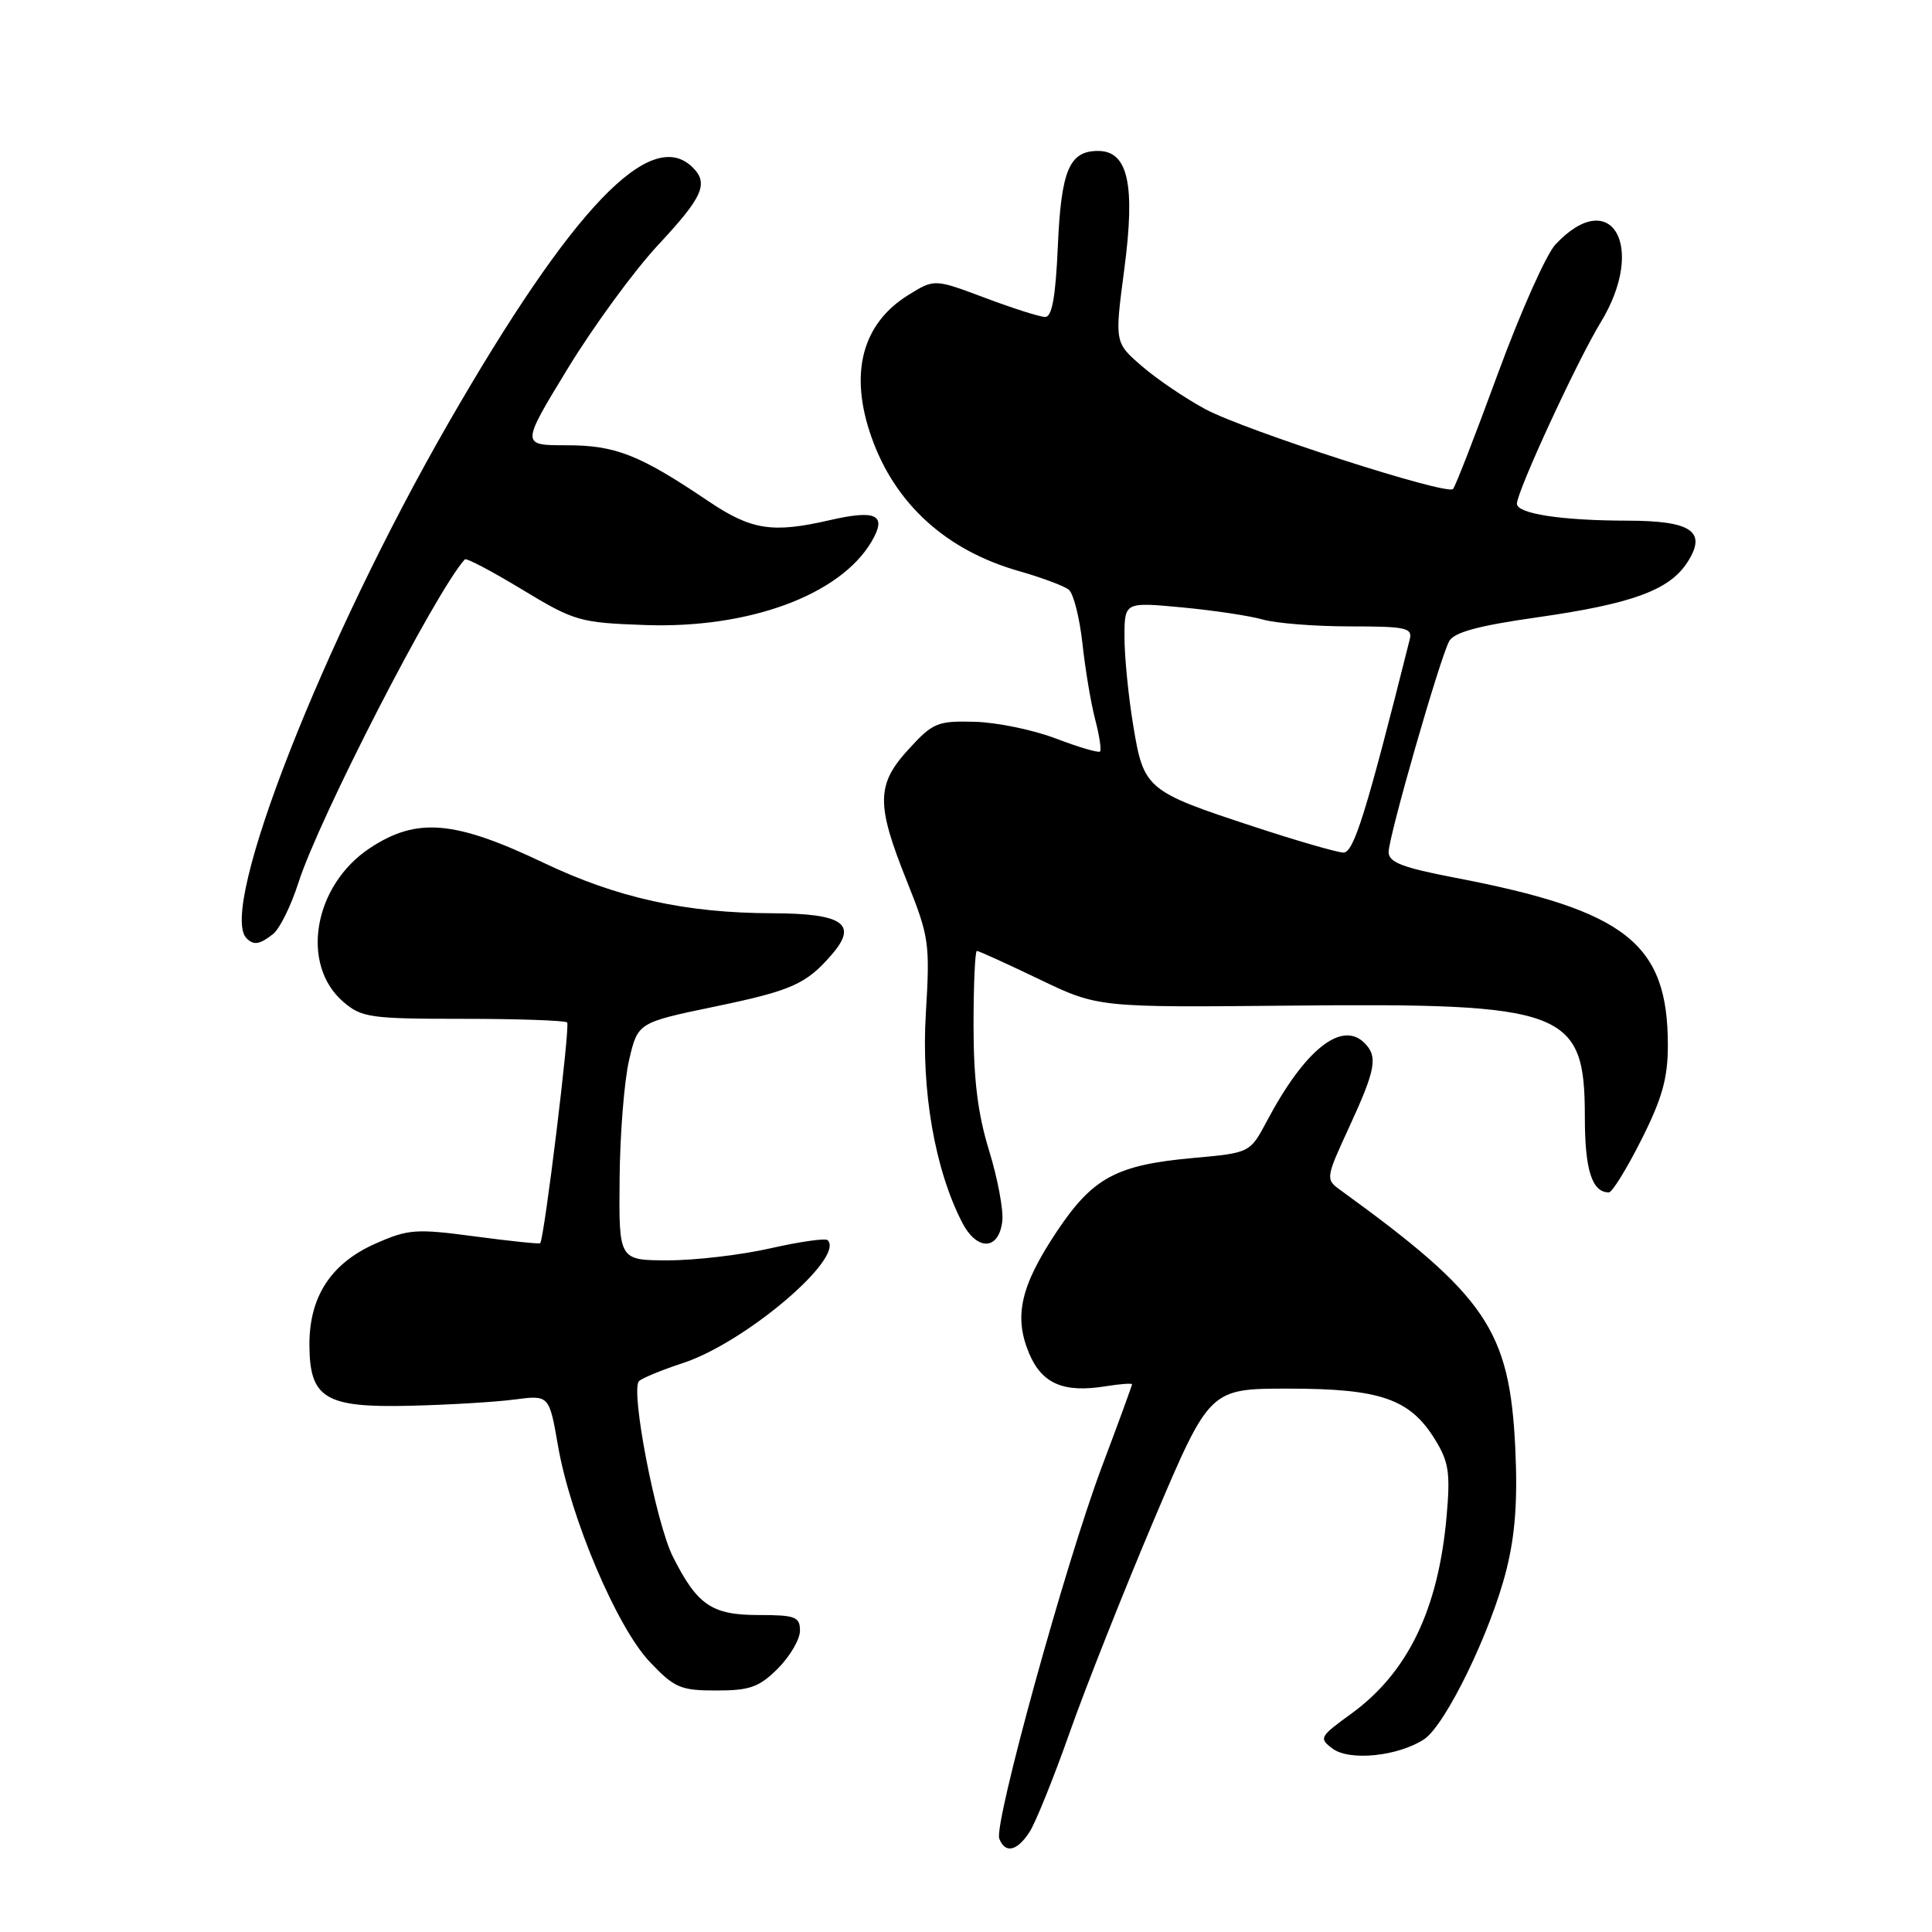 <?xml version="1.0" encoding="UTF-8" standalone="no"?>
<!DOCTYPE svg PUBLIC "-//W3C//DTD SVG 1.1//EN" "http://www.w3.org/Graphics/SVG/1.1/DTD/svg11.dtd" >
<svg xmlns="http://www.w3.org/2000/svg" xmlns:xlink="http://www.w3.org/1999/xlink" version="1.1" viewBox="0 0 256 256">
 <g >
 <path fill="currentColor"
d=" M 136.42 242.75 C 137.22 241.51 139.63 235.55 141.76 229.50 C 143.90 223.45 148.94 210.74 152.96 201.25 C 160.29 184.00 160.29 184.00 170.74 184.00 C 182.90 184.00 186.82 185.36 190.12 190.70 C 191.97 193.68 192.19 195.14 191.69 200.84 C 190.60 213.26 186.55 221.65 178.99 227.12 C 174.85 230.12 174.74 230.33 176.57 231.70 C 178.82 233.38 185.24 232.72 188.69 230.47 C 191.53 228.60 197.54 216.26 199.61 208.00 C 200.78 203.33 201.11 198.78 200.78 191.83 C 200.03 176.23 196.94 171.69 177.55 157.65 C 175.64 156.26 175.66 156.09 178.80 149.29 C 182.30 141.69 182.60 140.00 180.80 138.20 C 177.78 135.18 172.88 139.09 167.87 148.55 C 165.63 152.76 165.63 152.76 158.09 153.44 C 147.92 154.36 144.80 156.04 140.04 163.17 C 135.23 170.39 134.31 174.41 136.35 179.30 C 138.05 183.36 140.93 184.60 146.55 183.68 C 148.45 183.38 150.00 183.26 150.00 183.43 C 150.00 183.59 148.19 188.55 145.97 194.44 C 141.16 207.26 131.67 241.69 132.41 243.63 C 133.19 245.65 134.76 245.30 136.42 242.75 Z  M 103.08 221.08 C 104.68 219.47 106.00 217.22 106.00 216.08 C 106.00 214.23 105.40 214.00 100.50 214.00 C 94.32 214.00 92.40 212.69 89.17 206.29 C 86.91 201.81 83.49 184.08 84.68 183.00 C 85.13 182.58 87.75 181.51 90.50 180.61 C 98.75 177.90 111.99 166.66 109.67 164.33 C 109.38 164.04 105.98 164.53 102.12 165.40 C 98.26 166.28 92.16 167.00 88.55 167.00 C 82.00 167.00 82.00 167.00 82.10 156.25 C 82.15 150.34 82.71 143.25 83.35 140.50 C 84.51 135.50 84.51 135.50 94.75 133.37 C 104.87 131.27 106.82 130.41 110.20 126.50 C 113.73 122.43 111.73 121.04 102.32 121.01 C 90.86 120.98 81.78 118.98 72.00 114.31 C 60.22 108.70 55.21 108.27 49.01 112.38 C 41.55 117.31 39.74 127.80 45.49 132.75 C 47.92 134.84 49.06 135.00 61.39 135.00 C 68.69 135.00 74.88 135.22 75.15 135.48 C 75.57 135.90 72.12 164.12 71.58 164.73 C 71.47 164.86 67.57 164.45 62.92 163.83 C 55.12 162.79 54.11 162.86 49.76 164.78 C 43.89 167.38 41.01 171.76 41.00 178.10 C 41.00 185.30 43.05 186.55 54.36 186.27 C 59.39 186.15 65.59 185.78 68.13 185.45 C 72.77 184.84 72.77 184.84 73.94 191.59 C 75.61 201.17 81.75 215.64 86.10 220.21 C 89.36 223.65 90.17 224.00 94.92 224.00 C 99.37 224.00 100.59 223.56 103.08 221.08 Z  M 132.81 161.81 C 132.98 160.33 132.19 156.13 131.06 152.46 C 129.57 147.63 129.00 143.06 129.00 135.89 C 129.00 130.45 129.20 126.00 129.44 126.00 C 129.69 126.00 133.40 127.69 137.69 129.75 C 145.50 133.50 145.50 133.50 170.98 133.25 C 207.50 132.89 210.00 133.83 210.00 148.02 C 210.00 155.04 210.95 158.00 213.19 158.00 C 213.62 158.00 215.56 154.86 217.49 151.02 C 220.25 145.55 221.00 142.86 221.00 138.49 C 221.00 124.99 215.48 120.65 192.79 116.30 C 185.81 114.96 184.00 114.26 184.00 112.90 C 184.00 110.86 190.76 87.32 192.02 84.97 C 192.65 83.79 195.86 82.91 203.69 81.80 C 216.19 80.02 221.16 78.21 223.54 74.58 C 226.25 70.44 224.21 69.00 215.63 68.99 C 206.91 68.98 201.00 68.07 201.00 66.75 C 201.00 65.11 208.98 47.83 212.09 42.73 C 218.23 32.68 213.51 24.51 206.11 32.39 C 204.89 33.68 201.46 41.38 198.48 49.50 C 195.50 57.62 192.83 64.51 192.53 64.80 C 191.68 65.66 164.97 57.04 159.70 54.21 C 157.07 52.79 153.28 50.23 151.30 48.51 C 147.69 45.39 147.69 45.39 148.97 35.71 C 150.46 24.45 149.48 20.00 145.50 20.00 C 141.69 20.00 140.61 22.55 140.17 32.60 C 139.88 39.28 139.40 42.00 138.50 42.00 C 137.81 42.00 134.22 40.86 130.53 39.47 C 123.82 36.95 123.82 36.95 120.39 39.07 C 114.21 42.89 112.49 49.48 115.48 57.94 C 118.59 66.75 125.34 72.90 134.94 75.65 C 138.00 76.52 141.01 77.64 141.62 78.14 C 142.24 78.63 143.05 81.84 143.43 85.27 C 143.80 88.70 144.56 93.23 145.12 95.35 C 145.68 97.47 145.96 99.37 145.76 99.58 C 145.55 99.78 142.93 99.01 139.94 97.87 C 136.95 96.72 132.10 95.72 129.18 95.64 C 124.23 95.51 123.61 95.76 120.43 99.24 C 116.11 103.94 116.07 106.53 120.13 116.67 C 123.12 124.13 123.24 124.96 122.68 134.25 C 122.05 144.50 123.88 155.00 127.50 162.00 C 129.47 165.80 132.36 165.69 132.81 161.81 Z  M 36.20 123.75 C 37.06 123.06 38.56 120.03 39.53 117.00 C 42.28 108.39 57.68 78.45 61.59 74.12 C 61.78 73.90 65.20 75.70 69.19 78.12 C 76.13 82.32 76.82 82.51 85.47 82.82 C 99.20 83.31 111.29 78.86 115.47 71.79 C 117.58 68.22 116.17 67.49 109.92 68.93 C 102.33 70.68 99.56 70.24 93.85 66.40 C 84.72 60.24 81.56 59.00 75.05 59.00 C 69.03 59.00 69.03 59.00 75.26 48.78 C 78.69 43.16 84.09 35.79 87.25 32.41 C 93.12 26.12 93.92 24.32 91.80 22.20 C 86.26 16.66 75.82 27.56 59.45 56.00 C 42.80 84.92 28.85 120.52 32.67 124.33 C 33.63 125.29 34.41 125.16 36.20 123.75 Z  M 166.22 109.56 C 151.90 104.86 151.55 104.58 150.16 96.14 C 149.52 92.28 149.00 87.01 149.00 84.44 C 149.00 79.77 149.00 79.77 156.58 80.48 C 160.75 80.87 165.58 81.59 167.32 82.09 C 169.06 82.59 174.25 83.00 178.86 83.00 C 186.34 83.00 187.19 83.19 186.79 84.75 C 181.03 107.70 179.38 113.00 178.01 112.97 C 177.18 112.95 171.87 111.42 166.22 109.56 Z "/>
</g>
</svg>